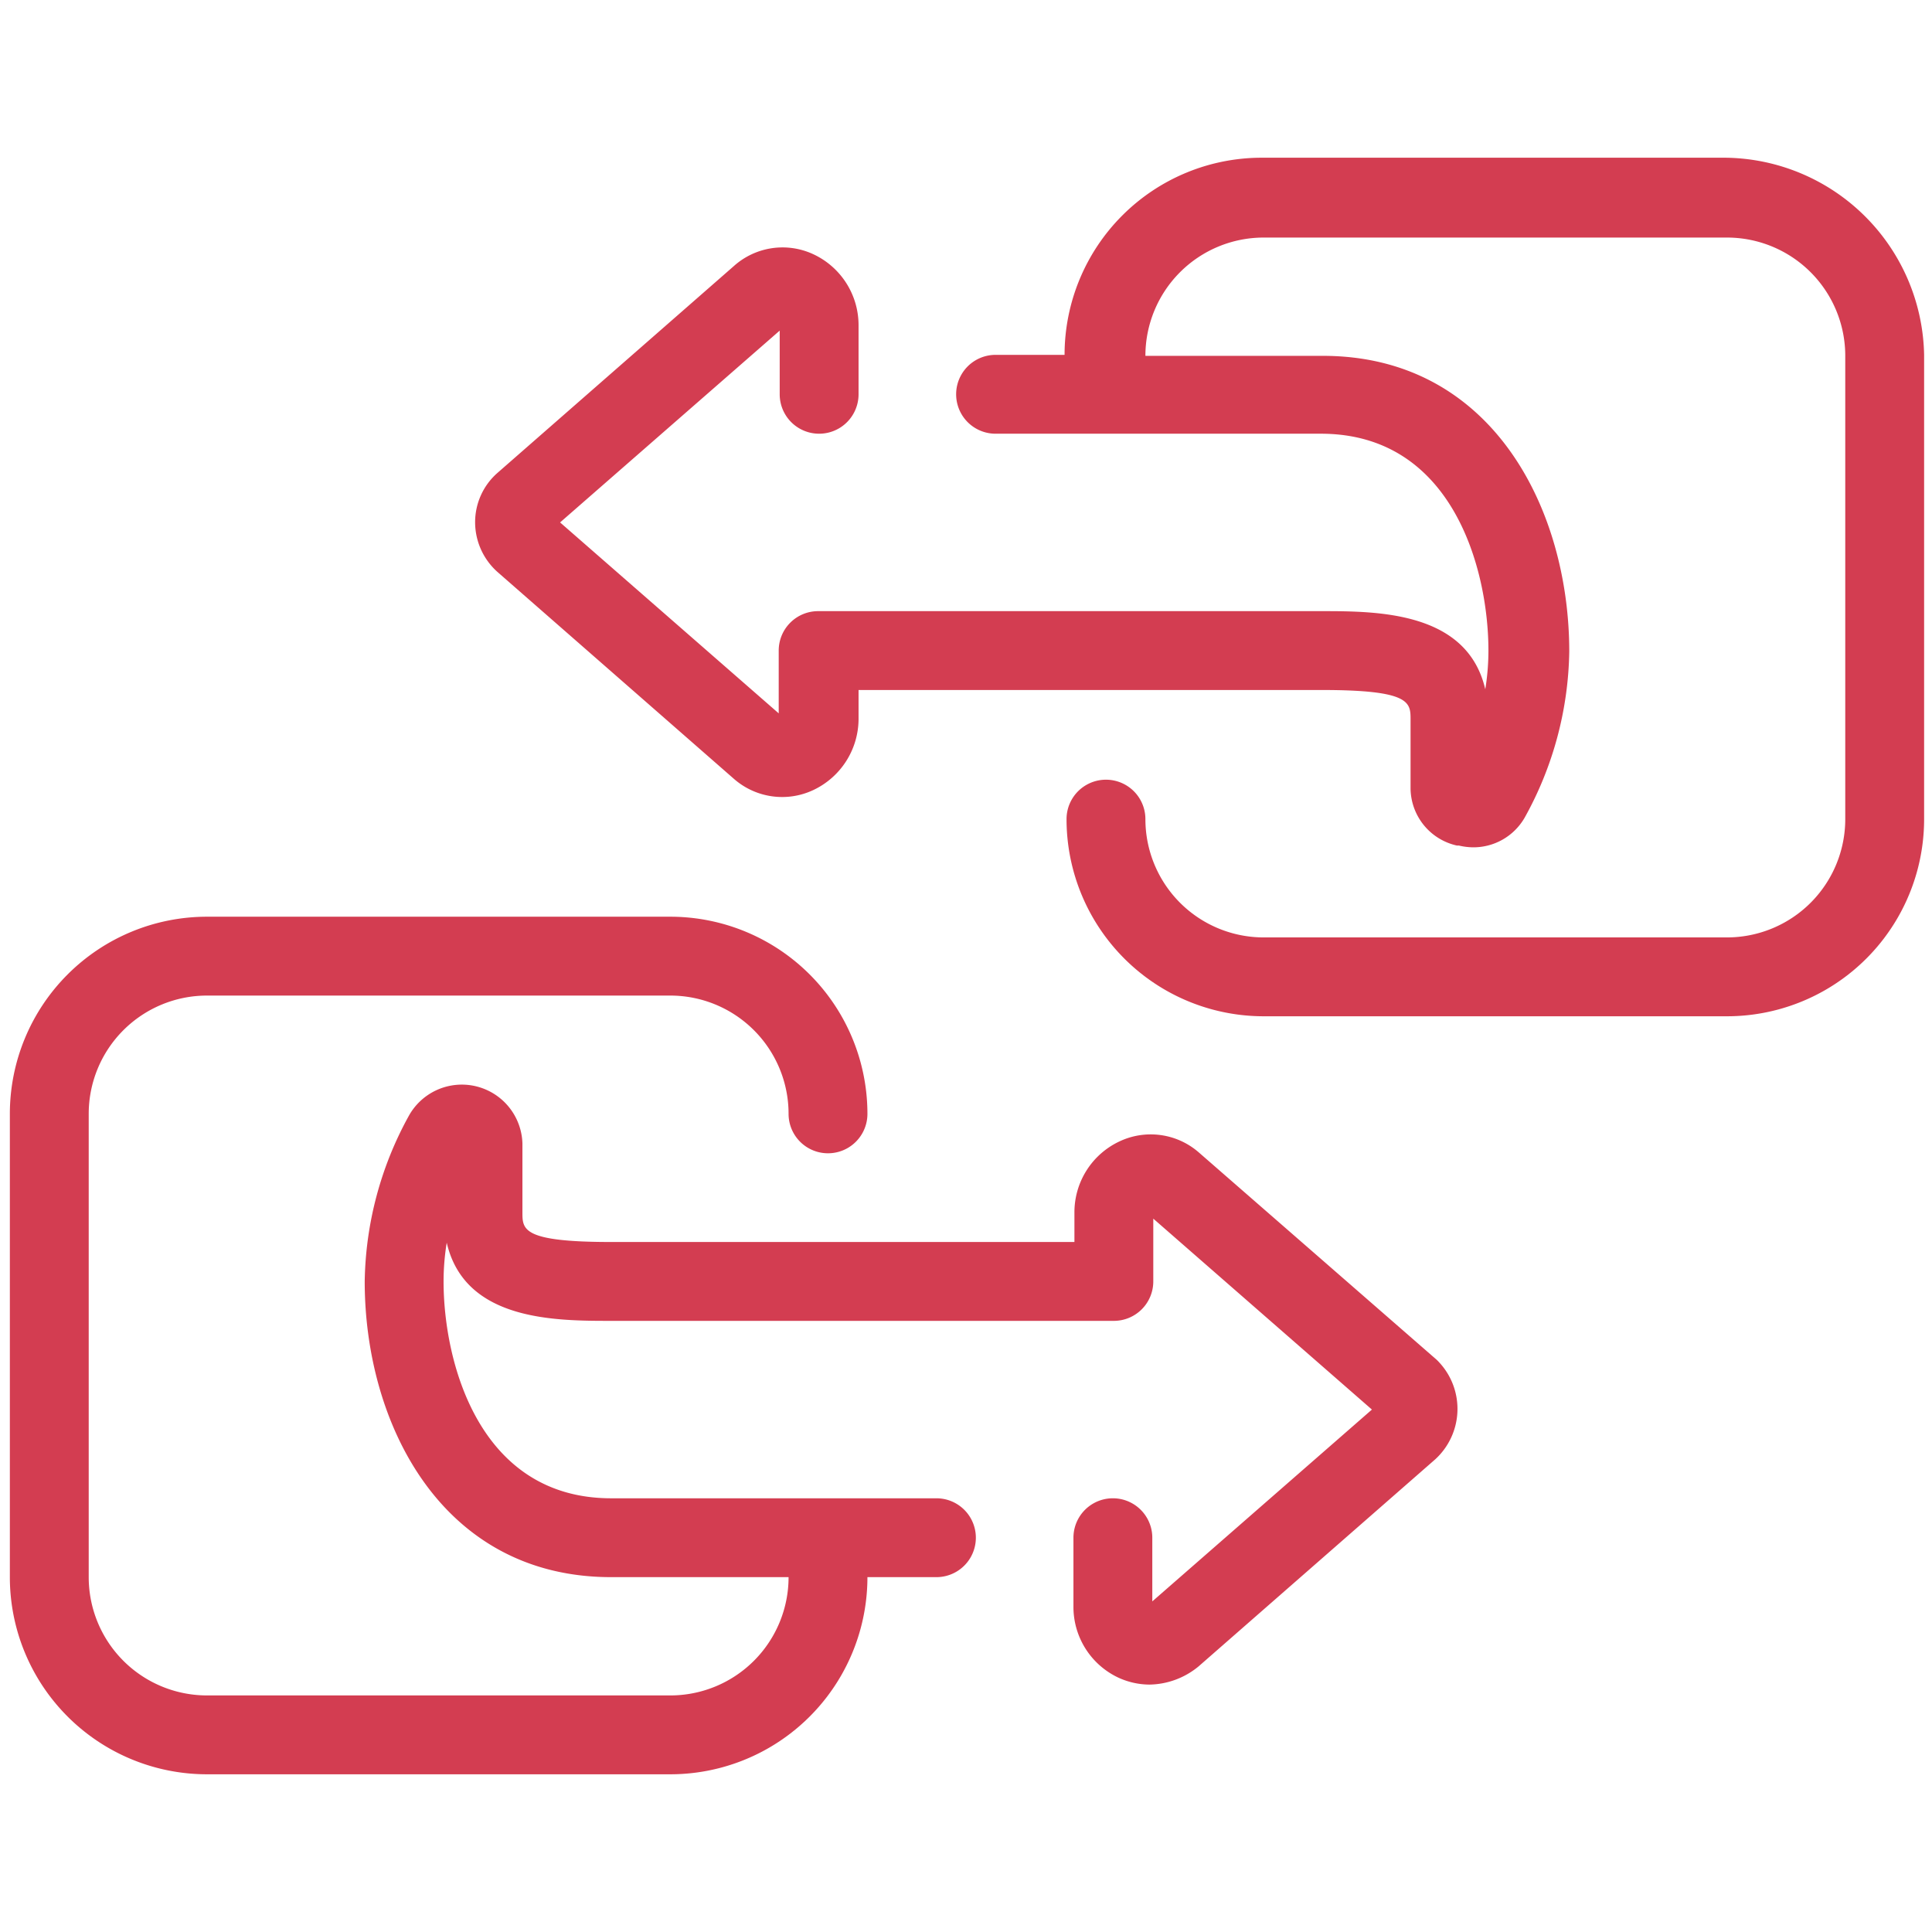 <svg id="Calque_1" data-name="Calque 1" xmlns="http://www.w3.org/2000/svg" viewBox="0 0 196 196"><path d="M195.2,36A20.39,20.39,0,0,0,175,16H128a20,20,0,0,0-20,20h-7a4,4,0,0,0,0,8h33c13.42,0,17,13.83,17,22a24.61,24.61,0,0,1-.32,3.93C148.85,62,139.7,62,134,62H83a4,4,0,0,0-4,4v6.37L56.82,53,79.1,33.54V40a4,4,0,0,0,8,0V33a7.94,7.94,0,0,0-4.57-7.2A7.4,7.4,0,0,0,74.44,27l-24,21a6.65,6.65,0,0,0-2.24,5,6.77,6.77,0,0,0,2.24,5l24,21a7.42,7.42,0,0,0,8.07,1.15A8,8,0,0,0,87.1,73V70h47c9,0,9,1.26,9,3v7a6,6,0,0,0,4.7,5.78H148a6.54,6.54,0,0,0,1.39.18,6,6,0,0,0,5.28-3A35.7,35.7,0,0,0,159.2,66.1c0-14.45-7.82-30-25-30h-18a12,12,0,0,1,12-12h47a12,12,0,0,1,12,12v47a12,12,0,0,1-12,12h-47a12,12,0,0,1-12-12,4,4,0,0,0-8,0,20,20,0,0,0,20,20h47a20,20,0,0,0,20-20Z" fill="#d33d51"/><path d="M1,113v47a20,20,0,0,0,20,20H68a20,20,0,0,0,20-20h7a4,4,0,0,0,0-8H62c-13.42,0-17-13.83-17-22a24.61,24.61,0,0,1,.32-3.93C47.15,134,56.3,134,62,134h51a4,4,0,0,0,4-4v-6.37L139.18,143,116.9,162.46V156a4,4,0,0,0-8,0v7a7.92,7.92,0,0,0,4.59,7.21,7.62,7.62,0,0,0,3.11.69,8,8,0,0,0,5-1.85l24-21a6.93,6.93,0,0,0,.45-9.79c-.1-.11-.2-.22-.31-.32l-24.09-21a7.42,7.42,0,0,0-8.07-1.15A7.94,7.94,0,0,0,109,123v3H62c-9,0-9-1.26-9-3v-7a6.15,6.15,0,0,0-11.48-2.88A35.81,35.81,0,0,0,37,130c0,14.45,7.82,30,25,30H80a12,12,0,0,1-12,12H21A12,12,0,0,1,9,160V113a12,12,0,0,1,12-12H68a12,12,0,0,1,12,12,4,4,0,0,0,8,0A20,20,0,0,0,68,93H21A20,20,0,0,0,1,113Z" fill="#d33d51"/></svg>